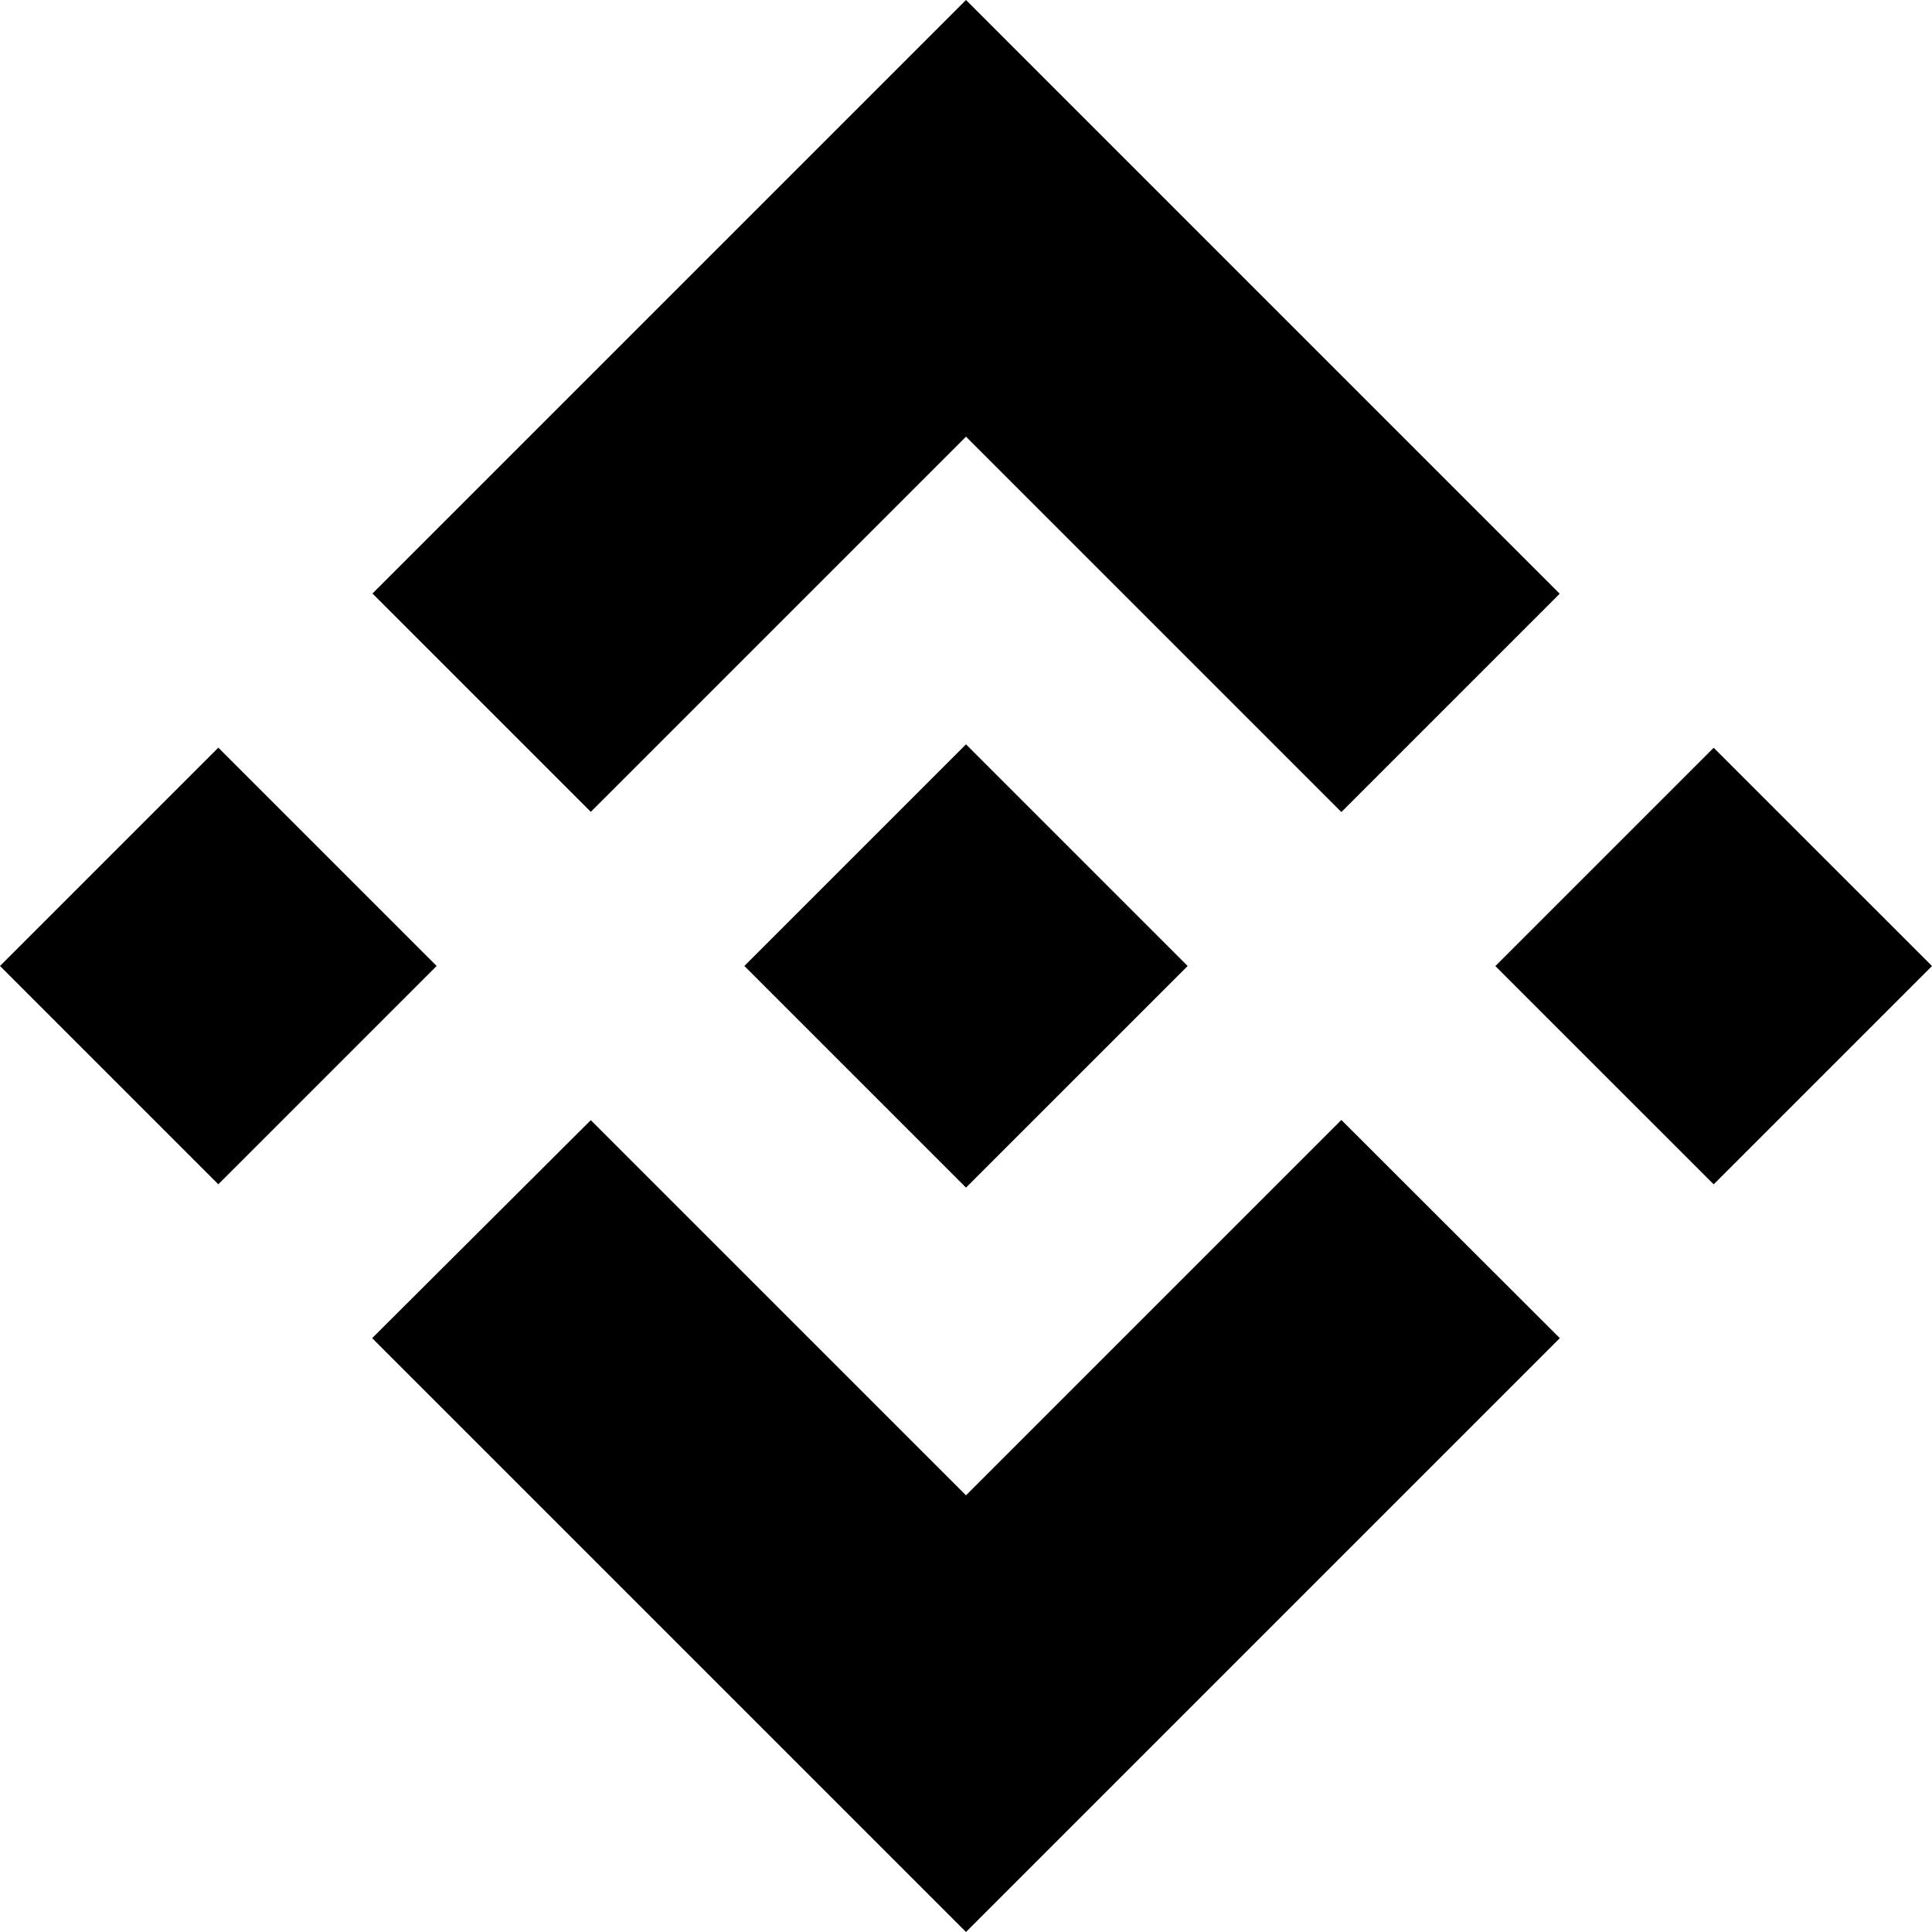 <svg width="48" height="48" viewBox="0 0 48 48" fill="none" xmlns="http://www.w3.org/2000/svg">
<path d="M14.678 20.17L24 10.849L33.326 20.175L38.75 14.751L24 0L9.254 14.746L14.678 20.17Z" fill="black"/>
<path d="M10.848 23.999L5.424 18.575L0 23.999L5.424 29.423L10.848 23.999Z" fill="black"/>
<path d="M24 37.151L14.678 27.83L9.246 33.246L24 47.999L38.75 33.249L38.753 33.246L33.326 27.825L24 37.151Z" fill="black"/>
<path d="M42.576 29.425L48 24.001L42.576 18.578L37.152 24.002L42.576 29.425Z" fill="black"/>
<path d="M29.504 23.997H29.501L29.506 24L29.504 24.003L24 29.506L18.501 24.007L18.493 24L24 18.493L29.504 23.997Z" fill="black"/>
</svg>
